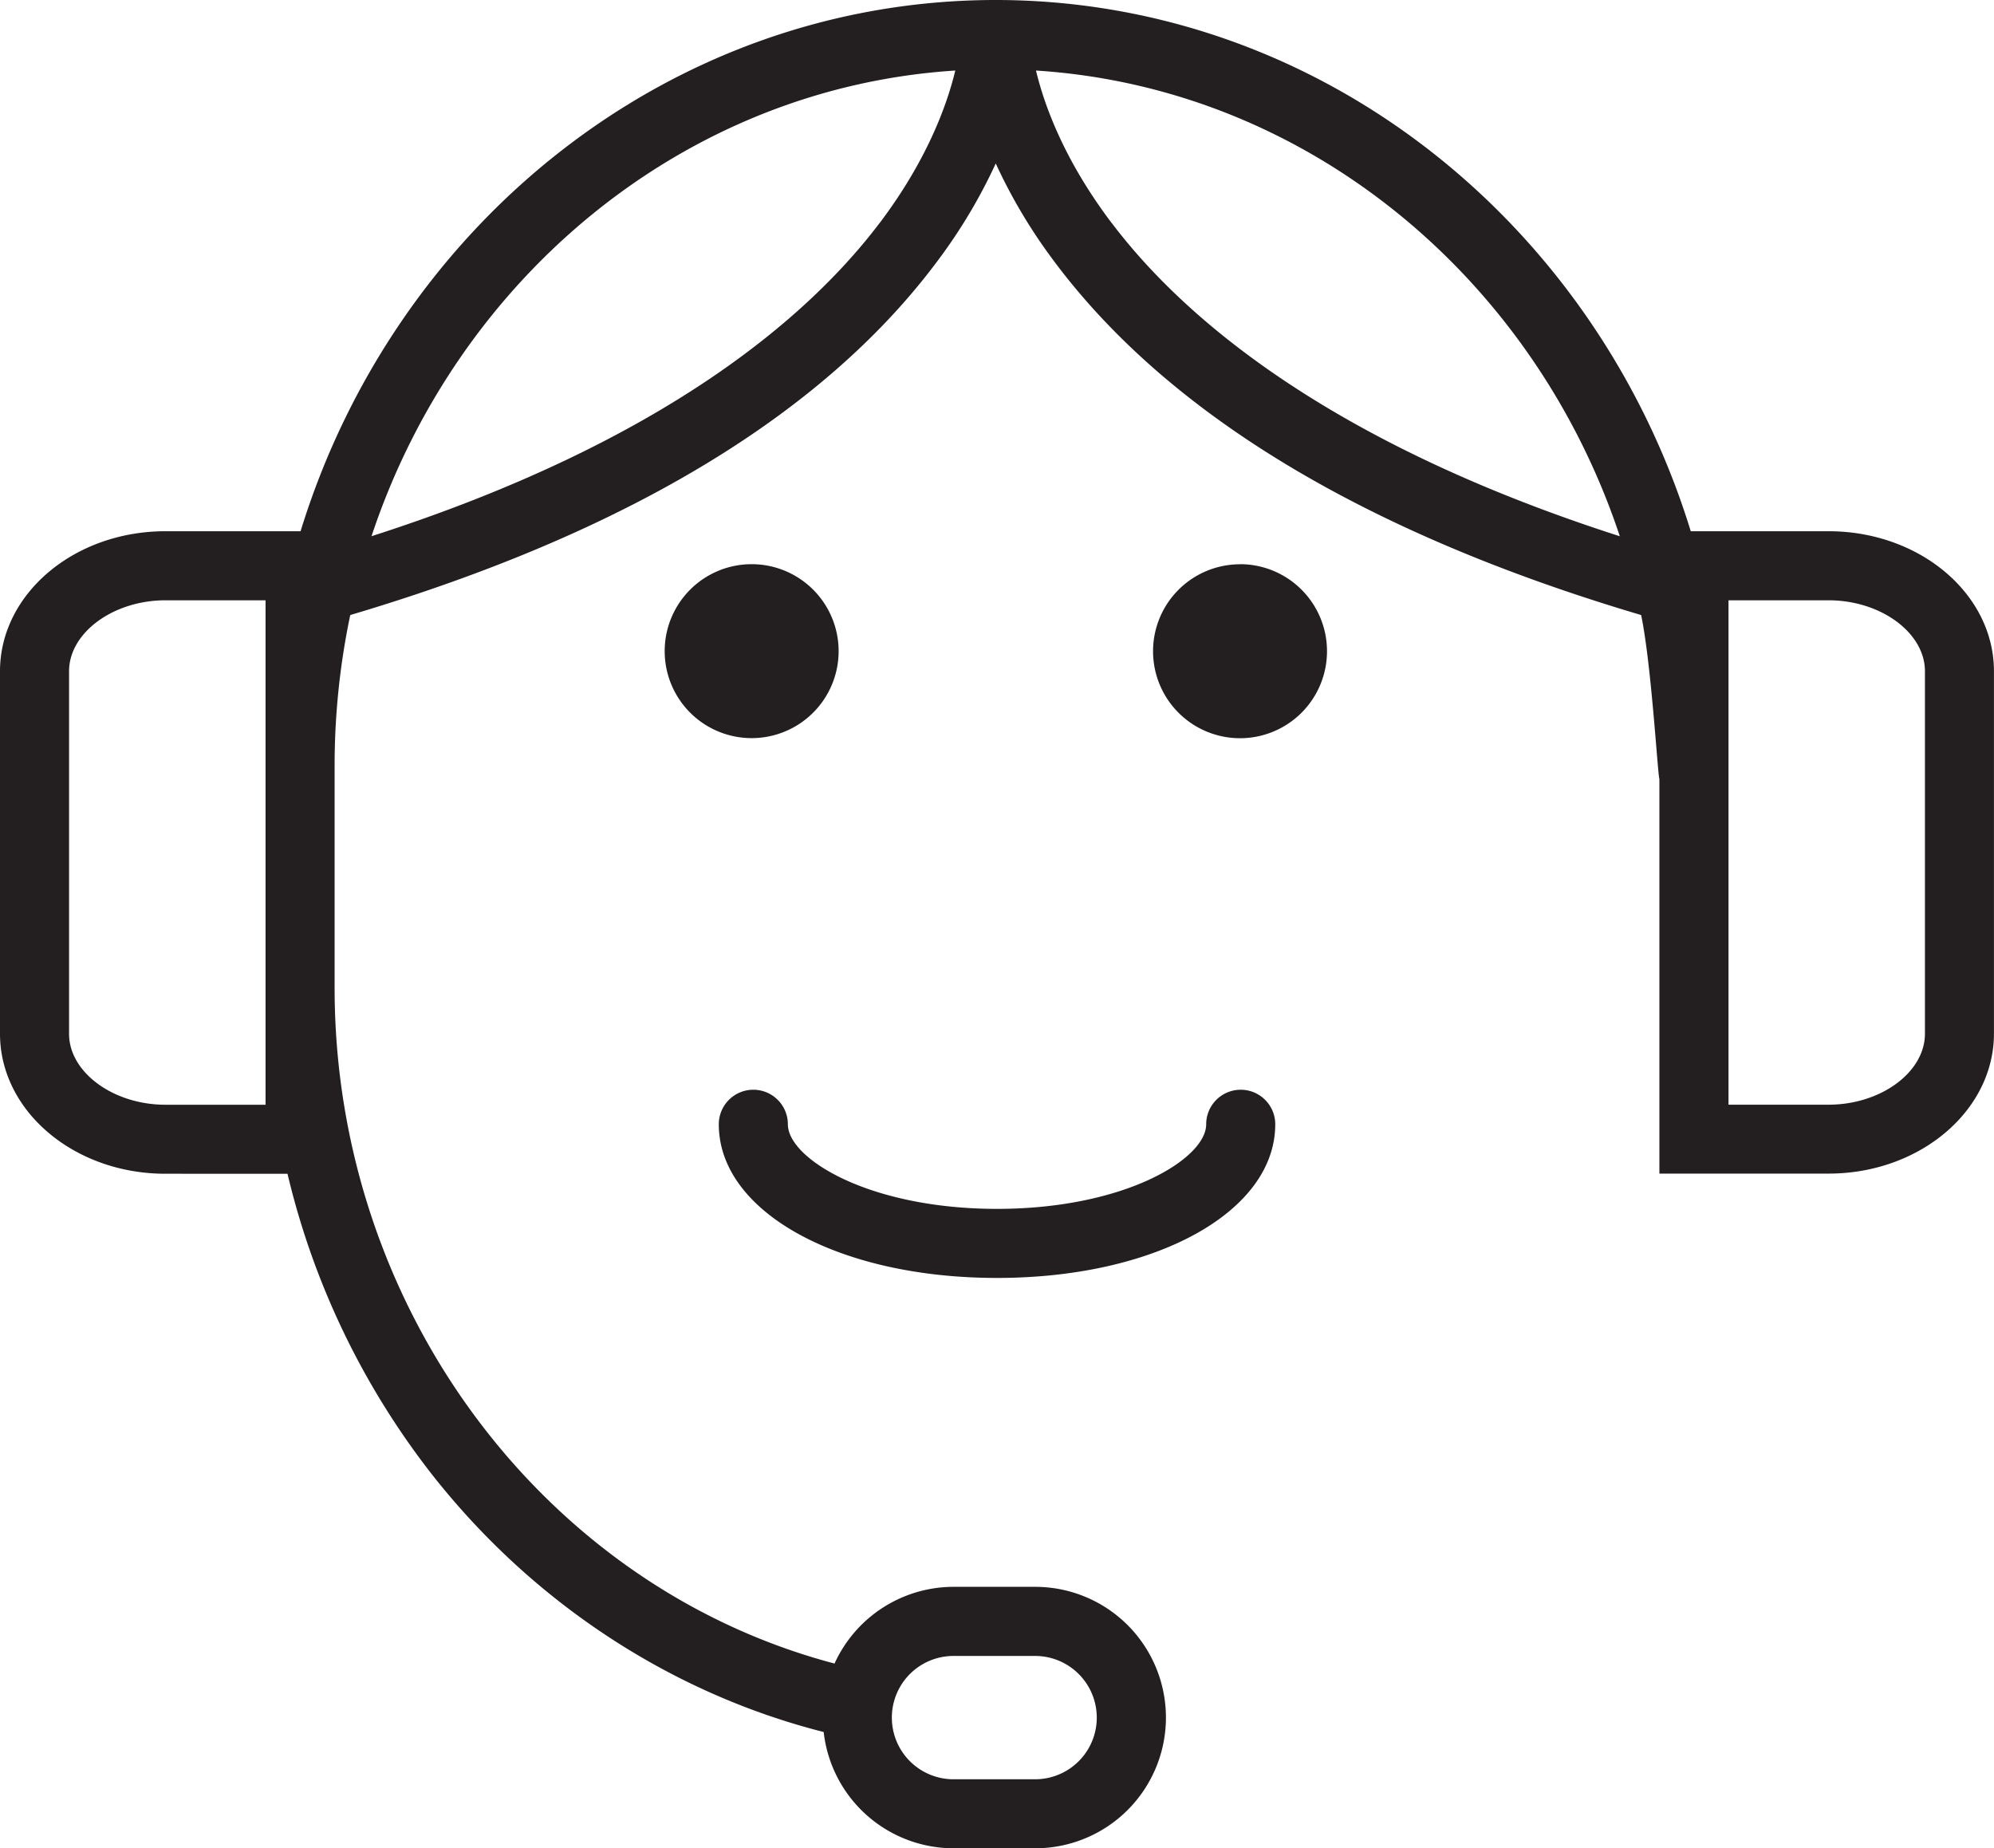 <svg xmlns="http://www.w3.org/2000/svg" xmlns:xlink="http://www.w3.org/1999/xlink" viewBox="0 0 404.21 374.68"><defs><style>.cls-1{fill:none;}.cls-2{clip-path:url(#clip-path);}.cls-3{fill:#231f20;}</style><clipPath id="clip-path"><rect class="cls-1" width="404.21" height="374.68"/></clipPath></defs><title>student support</title><g id="Layer_2" data-name="Layer 2"><g id="Layer_1-2" data-name="Layer 1"><g class="cls-2"><path class="cls-3" d="M370.68,107.69H342.74C323.61,45.5,268,.33,202.47,0c-.2,0-.41,0-.61,0h0c-.23,0-.46,0-.68,0C135.64.35,80.06,45.51,60.93,107.69H33.53C15,107.69,0,120.42,0,136.07v73.49c0,15.65,15,28.38,33.53,28.38H58.28a158.2,158.2,0,0,0,29.25,60.91c20.41,26,48.46,44.4,79.44,52.26a26.53,26.53,0,0,0,26.33,23.57h16.55a26.5,26.5,0,0,0,0-53H193.29a26.53,26.53,0,0,0-24.12,15.55C110.11,321.65,67.83,265,67.83,200.26v-45A148.5,148.5,0,0,1,71,124.68c56-16.61,96.14-40.84,119.27-72.08a108.37,108.37,0,0,0,11.58-19.46A108.37,108.37,0,0,0,213.41,52.6c23.13,31.24,63.25,55.48,119.27,72.08,2.07,9.84,3.36,32.4,3.7,33.23v80h34.29c18.49,0,33.53-12.73,33.53-28.38V136.07c0-15.65-15-28.38-33.53-28.38m-177.39,228h16.55a12.5,12.5,0,0,1,0,25H193.29a12.5,12.5,0,0,1,0-25M53.83,223.95H33.53c-10.59,0-19.53-6.59-19.53-14.38V136.07c0-7.8,8.95-14.38,19.53-14.38H53.83ZM178.25,45.28C164.08,64,134.84,89.59,75.31,108.7,92.74,56.22,138.79,17.8,193.65,14.3c-1.67,6.94-5.7,18.18-15.4,31m47.17,0c-9.71-12.81-13.74-24-15.41-31,54.86,3.5,100.92,41.93,118.35,94.41C268.83,89.59,239.59,64,225.42,45.28M390.21,209.56c0,7.8-8.95,14.38-19.53,14.38H350.39V121.69h20.29c10.59,0,19.53,6.59,19.53,14.38Z"/><path class="cls-3" d="M170,132a17.63,17.63,0,1,0-17.63,17.63A17.63,17.63,0,0,0,170,132"/><path class="cls-3" d="M251.35,114.39A17.63,17.63,0,1,0,269,132a17.63,17.63,0,0,0-17.63-17.63"/><path class="cls-3" d="M251.51,220.91a7,7,0,0,0-7,7c0,7-16.52,17.15-42.4,17.15s-42.4-10.16-42.4-17.15a7,7,0,1,0-14,0c0,17.76,24.25,31.15,56.4,31.15s56.4-13.39,56.4-31.15a7,7,0,0,0-7-7"/></g></g></g></svg>